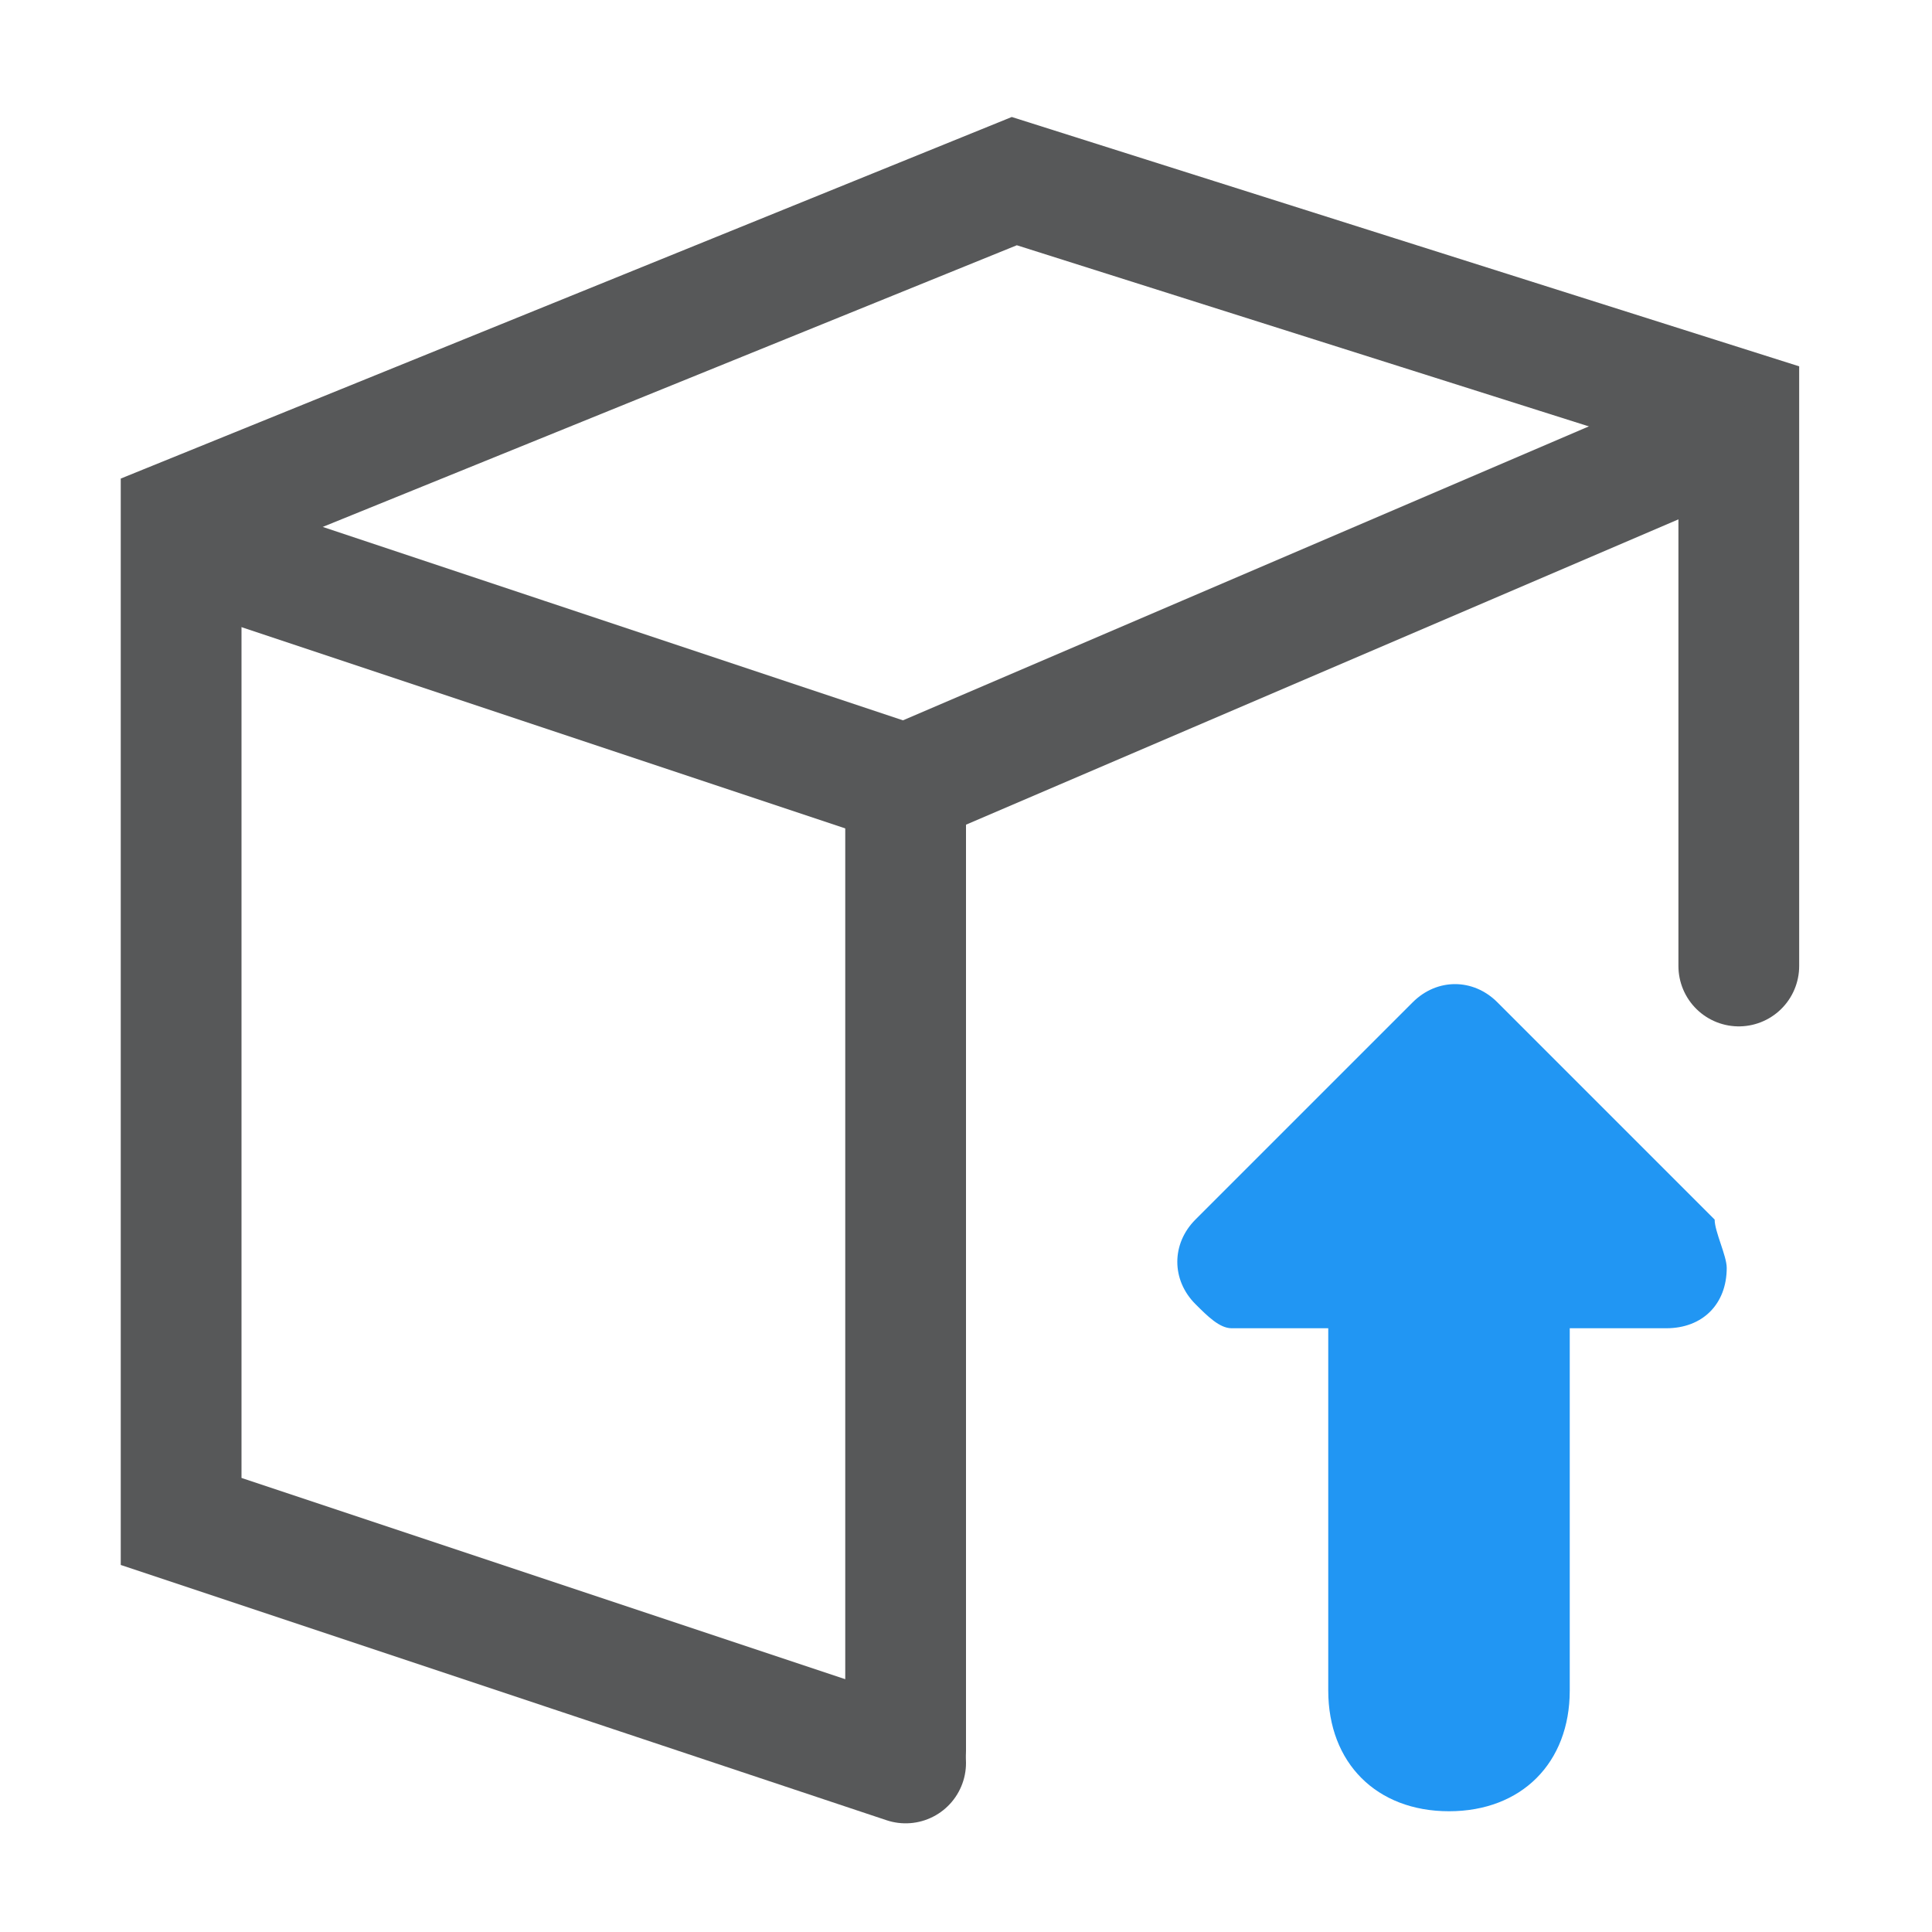<?xml version="1.0" encoding="utf-8"?>
<!-- Generator: Adobe Illustrator 25.0.0, SVG Export Plug-In . SVG Version: 6.00 Build 0)  -->
<svg version="1.1" id="p" xmlns="http://www.w3.org/2000/svg" xmlns:xlink="http://www.w3.org/1999/xlink" x="0px" y="0px"
	 viewBox="0 0 16 16" style="enable-background:new 0 0 16 16;" xml:space="preserve">
<style type="text/css">
	.st0{opacity:0.75;}
	.st1{fill:none;stroke:#1F2022;stroke-linecap:round;stroke-miterlimit:10;}
	.st2{fill:none;stroke:#1F2022;stroke-miterlimit:10;}
	.st3{fill:#2196F3;}
</style>
<g id="_16">
	<g id="_16-2">
		<g class="st0">
			<path class="st1" d="M7.5,14.6l-6-2V4.3l6.9-2.8l6,1.9V8"/>
			<line class="st1" x1="7.5" y1="14.5" x2="7.5" y2="6.5"/>
			<polyline class="st2" points="1.5,4.5 7.5,6.5 14.5,3.5 			"/>
		</g>
		<path class="st3" d="M11,14v-4h2v4c0,0.6-0.4,1-1,1l0,0C11.4,15,11,14.6,11,14z"/>
		<path class="st3" d="M10.2,11h3.6c0.3,0,0.5-0.2,0.5-0.5c0-0.1-0.1-0.3-0.1-0.4l-1.8-1.8c-0.2-0.2-0.5-0.2-0.7,0l-1.8,1.8
			c-0.2,0.2-0.2,0.5,0,0.7C10,10.9,10.1,11,10.2,11z"/>
	</g>
</g>
</svg>
